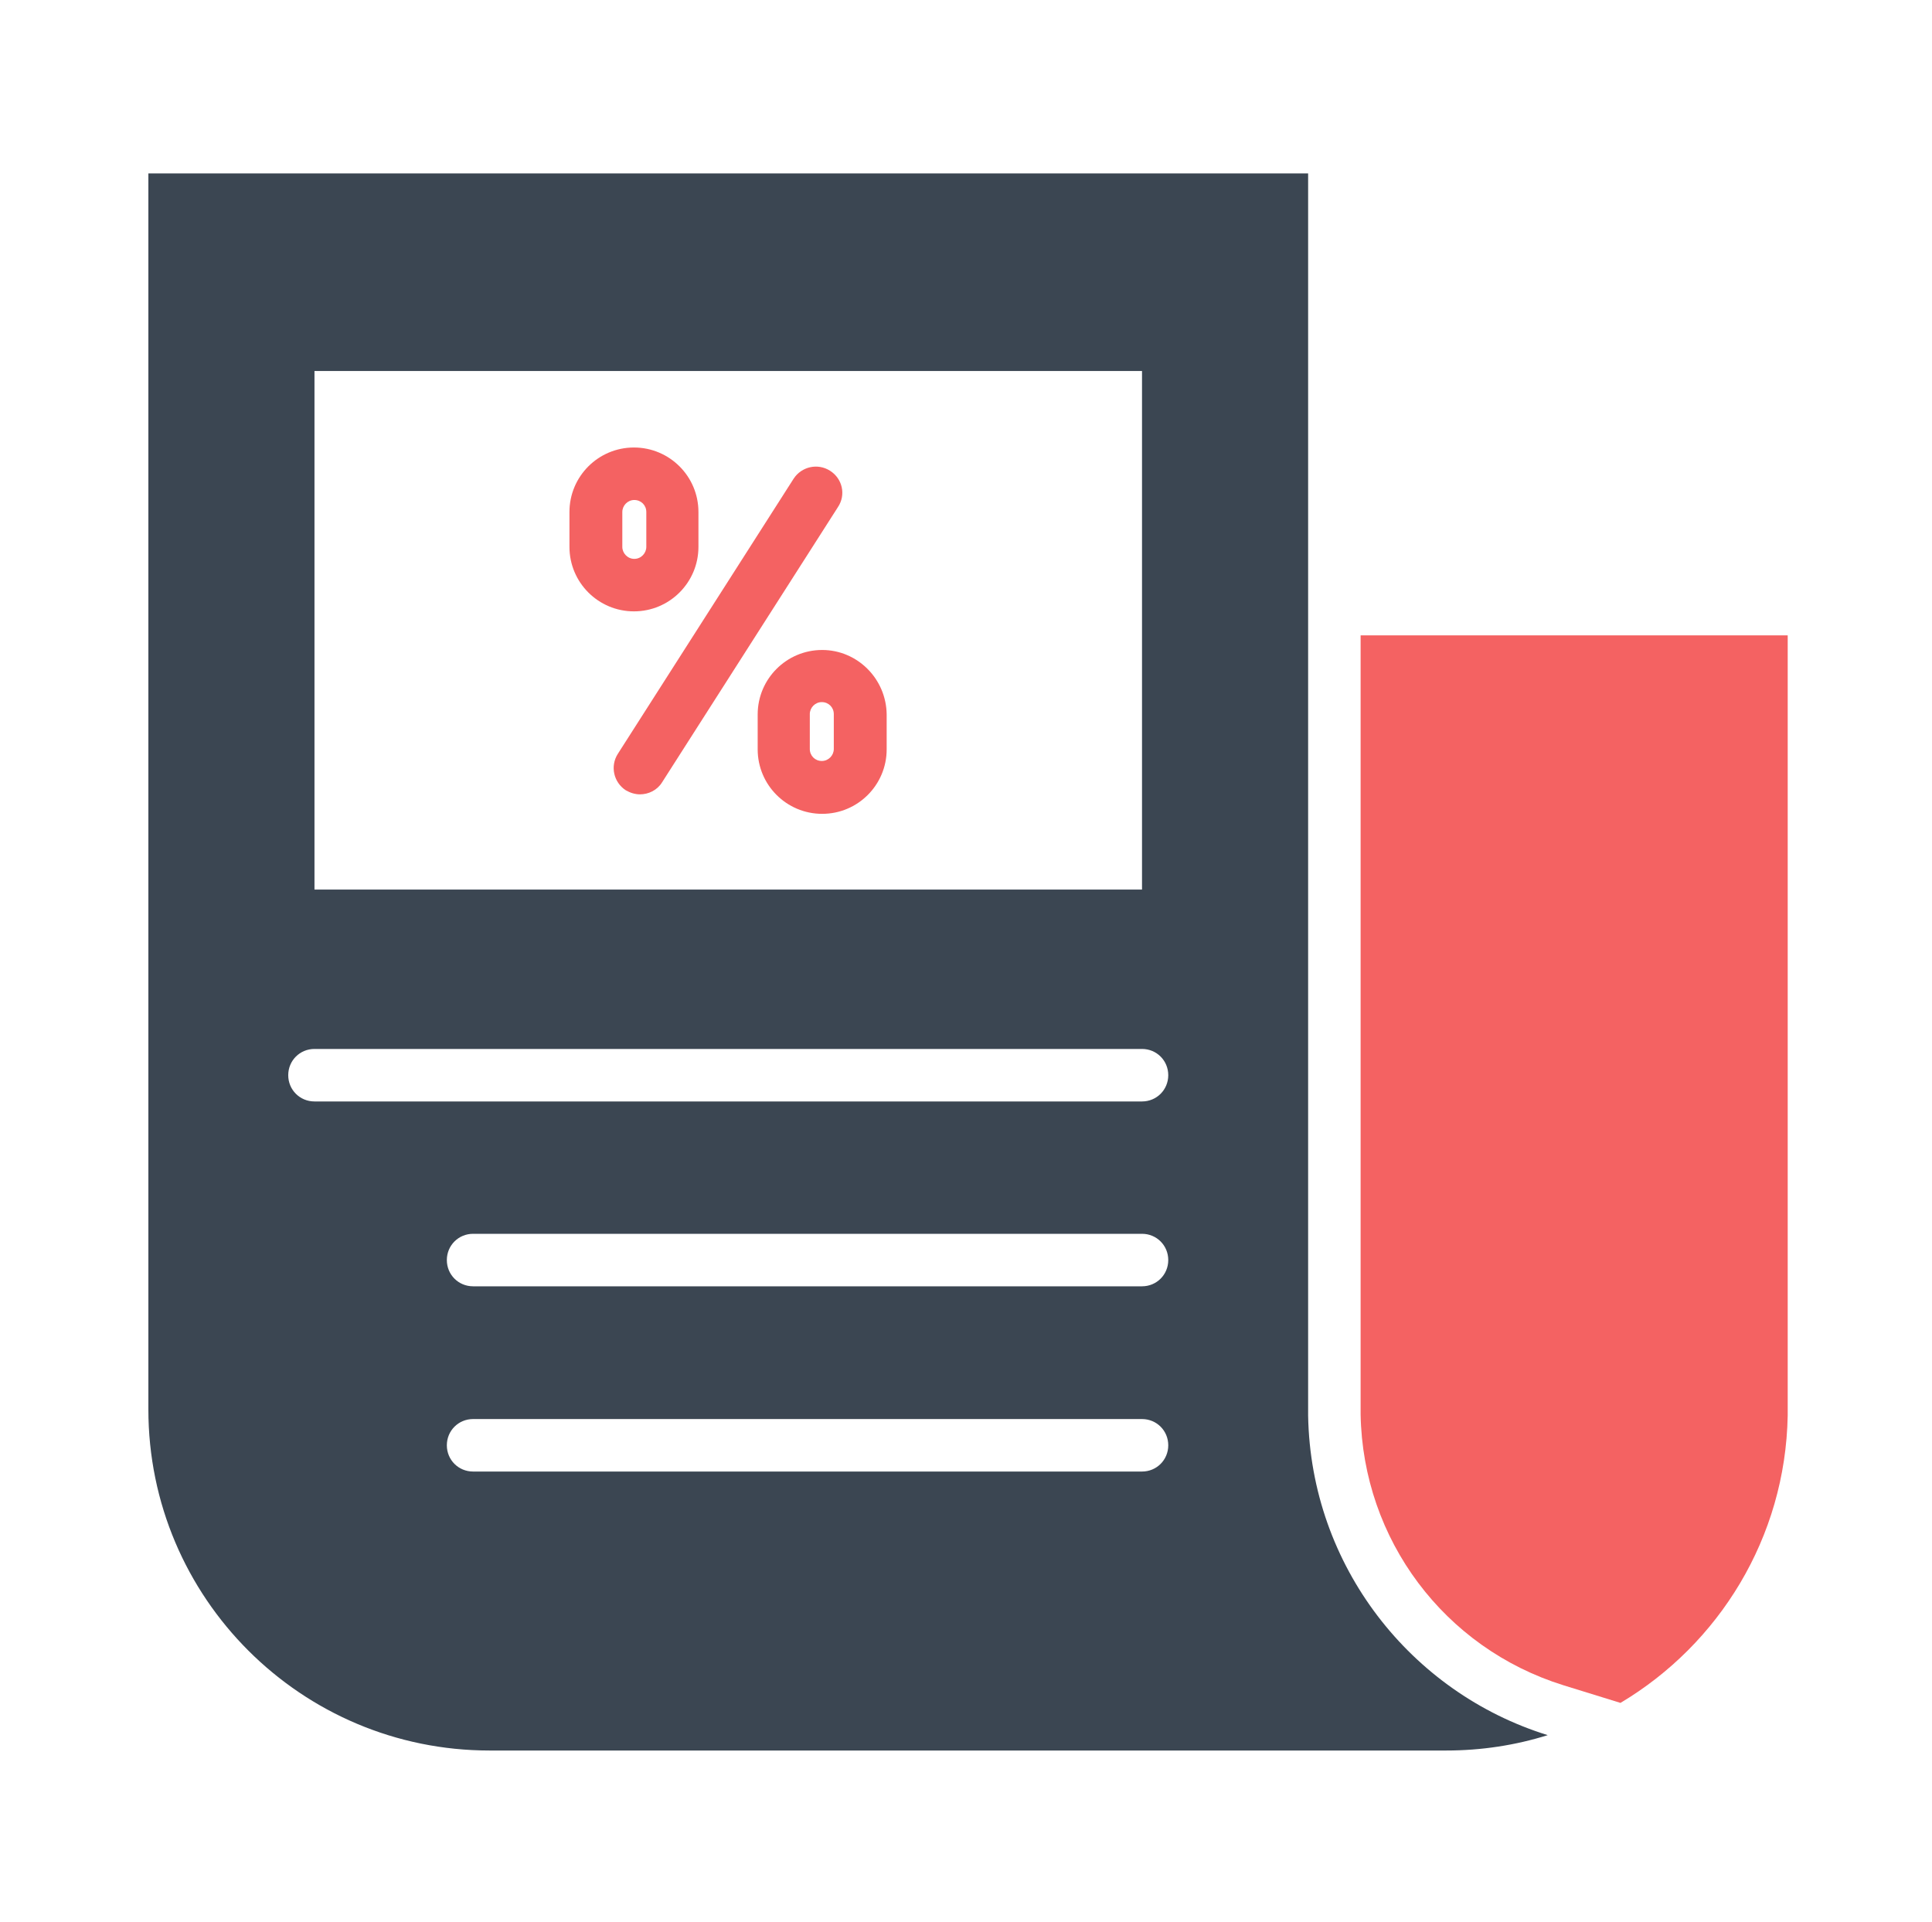<svg width="190" height="189" viewBox="0 0 190 189" fill="none" xmlns="http://www.w3.org/2000/svg">
<path d="M133.808 62.482V138.592C133.808 138.776 133.808 138.924 133.808 139.108C134.029 151.388 142.031 162.081 153.758 165.732L159.363 167.465C169.024 161.713 175.588 151.24 175.809 139.219C175.809 138.998 175.809 138.813 175.809 138.592V62.482H133.808Z" fill="#F46262"/>
<path d="M68.687 53.78V50.35C68.687 46.847 65.847 44.008 62.344 44.008C58.841 44.008 56.002 46.847 56.002 50.35V53.78C56.002 57.283 58.841 60.122 62.344 60.122C65.847 60.122 68.687 57.283 68.687 53.78ZM61.201 53.78V50.35C61.201 49.723 61.718 49.17 62.381 49.17C63.045 49.17 63.561 49.686 63.561 50.35V53.78C63.561 54.406 63.045 54.96 62.381 54.96C61.718 54.96 61.201 54.406 61.201 53.78Z" fill="#F46262"/>
<path d="M81.63 46.294C80.413 45.52 78.828 45.888 78.053 47.068L60.759 74.135C59.984 75.351 60.353 76.937 61.533 77.711C61.976 77.969 62.455 78.117 62.934 78.117C63.782 78.117 64.631 77.711 65.11 76.937L82.404 49.871C83.216 48.654 82.847 47.068 81.63 46.294Z" fill="#F46262"/>
<path d="M80.856 63.92C77.353 63.92 74.513 66.76 74.513 70.263V73.692C74.513 77.195 77.353 80.034 80.856 80.034C84.359 80.034 87.198 77.195 87.198 73.692V70.263C87.161 66.76 84.322 63.92 80.856 63.92ZM81.999 73.655C81.999 74.282 81.483 74.835 80.819 74.835C80.155 74.835 79.639 74.319 79.639 73.655V70.226C79.639 69.599 80.155 69.046 80.819 69.046C81.483 69.046 81.999 69.562 81.999 70.226V73.655Z" fill="#F46262"/>
<path d="M128.646 139.219C128.646 138.998 128.646 138.813 128.646 138.592V17.052H14.591V138.592C14.591 157.14 29.636 172.148 48.148 172.148H142.216C145.682 172.148 149.038 171.632 152.209 170.636C138.749 166.469 128.904 154.006 128.646 139.219ZM30.927 36.485H112.31V87.483H30.927V36.485ZM112.31 144.713H46.525C45.087 144.713 43.944 143.57 43.944 142.132C43.944 140.694 45.087 139.551 46.525 139.551H112.31C113.748 139.551 114.891 140.694 114.891 142.132C114.891 143.57 113.748 144.713 112.31 144.713ZM112.31 126.497H46.525C45.087 126.497 43.944 125.354 43.944 123.916C43.944 122.478 45.087 121.334 46.525 121.334H112.31C113.748 121.334 114.891 122.478 114.891 123.916C114.891 125.354 113.748 126.497 112.31 126.497ZM112.31 108.318H30.927C29.489 108.318 28.346 107.174 28.346 105.736C28.346 104.298 29.489 103.155 30.927 103.155H112.31C113.748 103.155 114.891 104.298 114.891 105.736C114.891 107.174 113.748 108.318 112.31 108.318Z" fill="#3B4652"/>
</svg>
